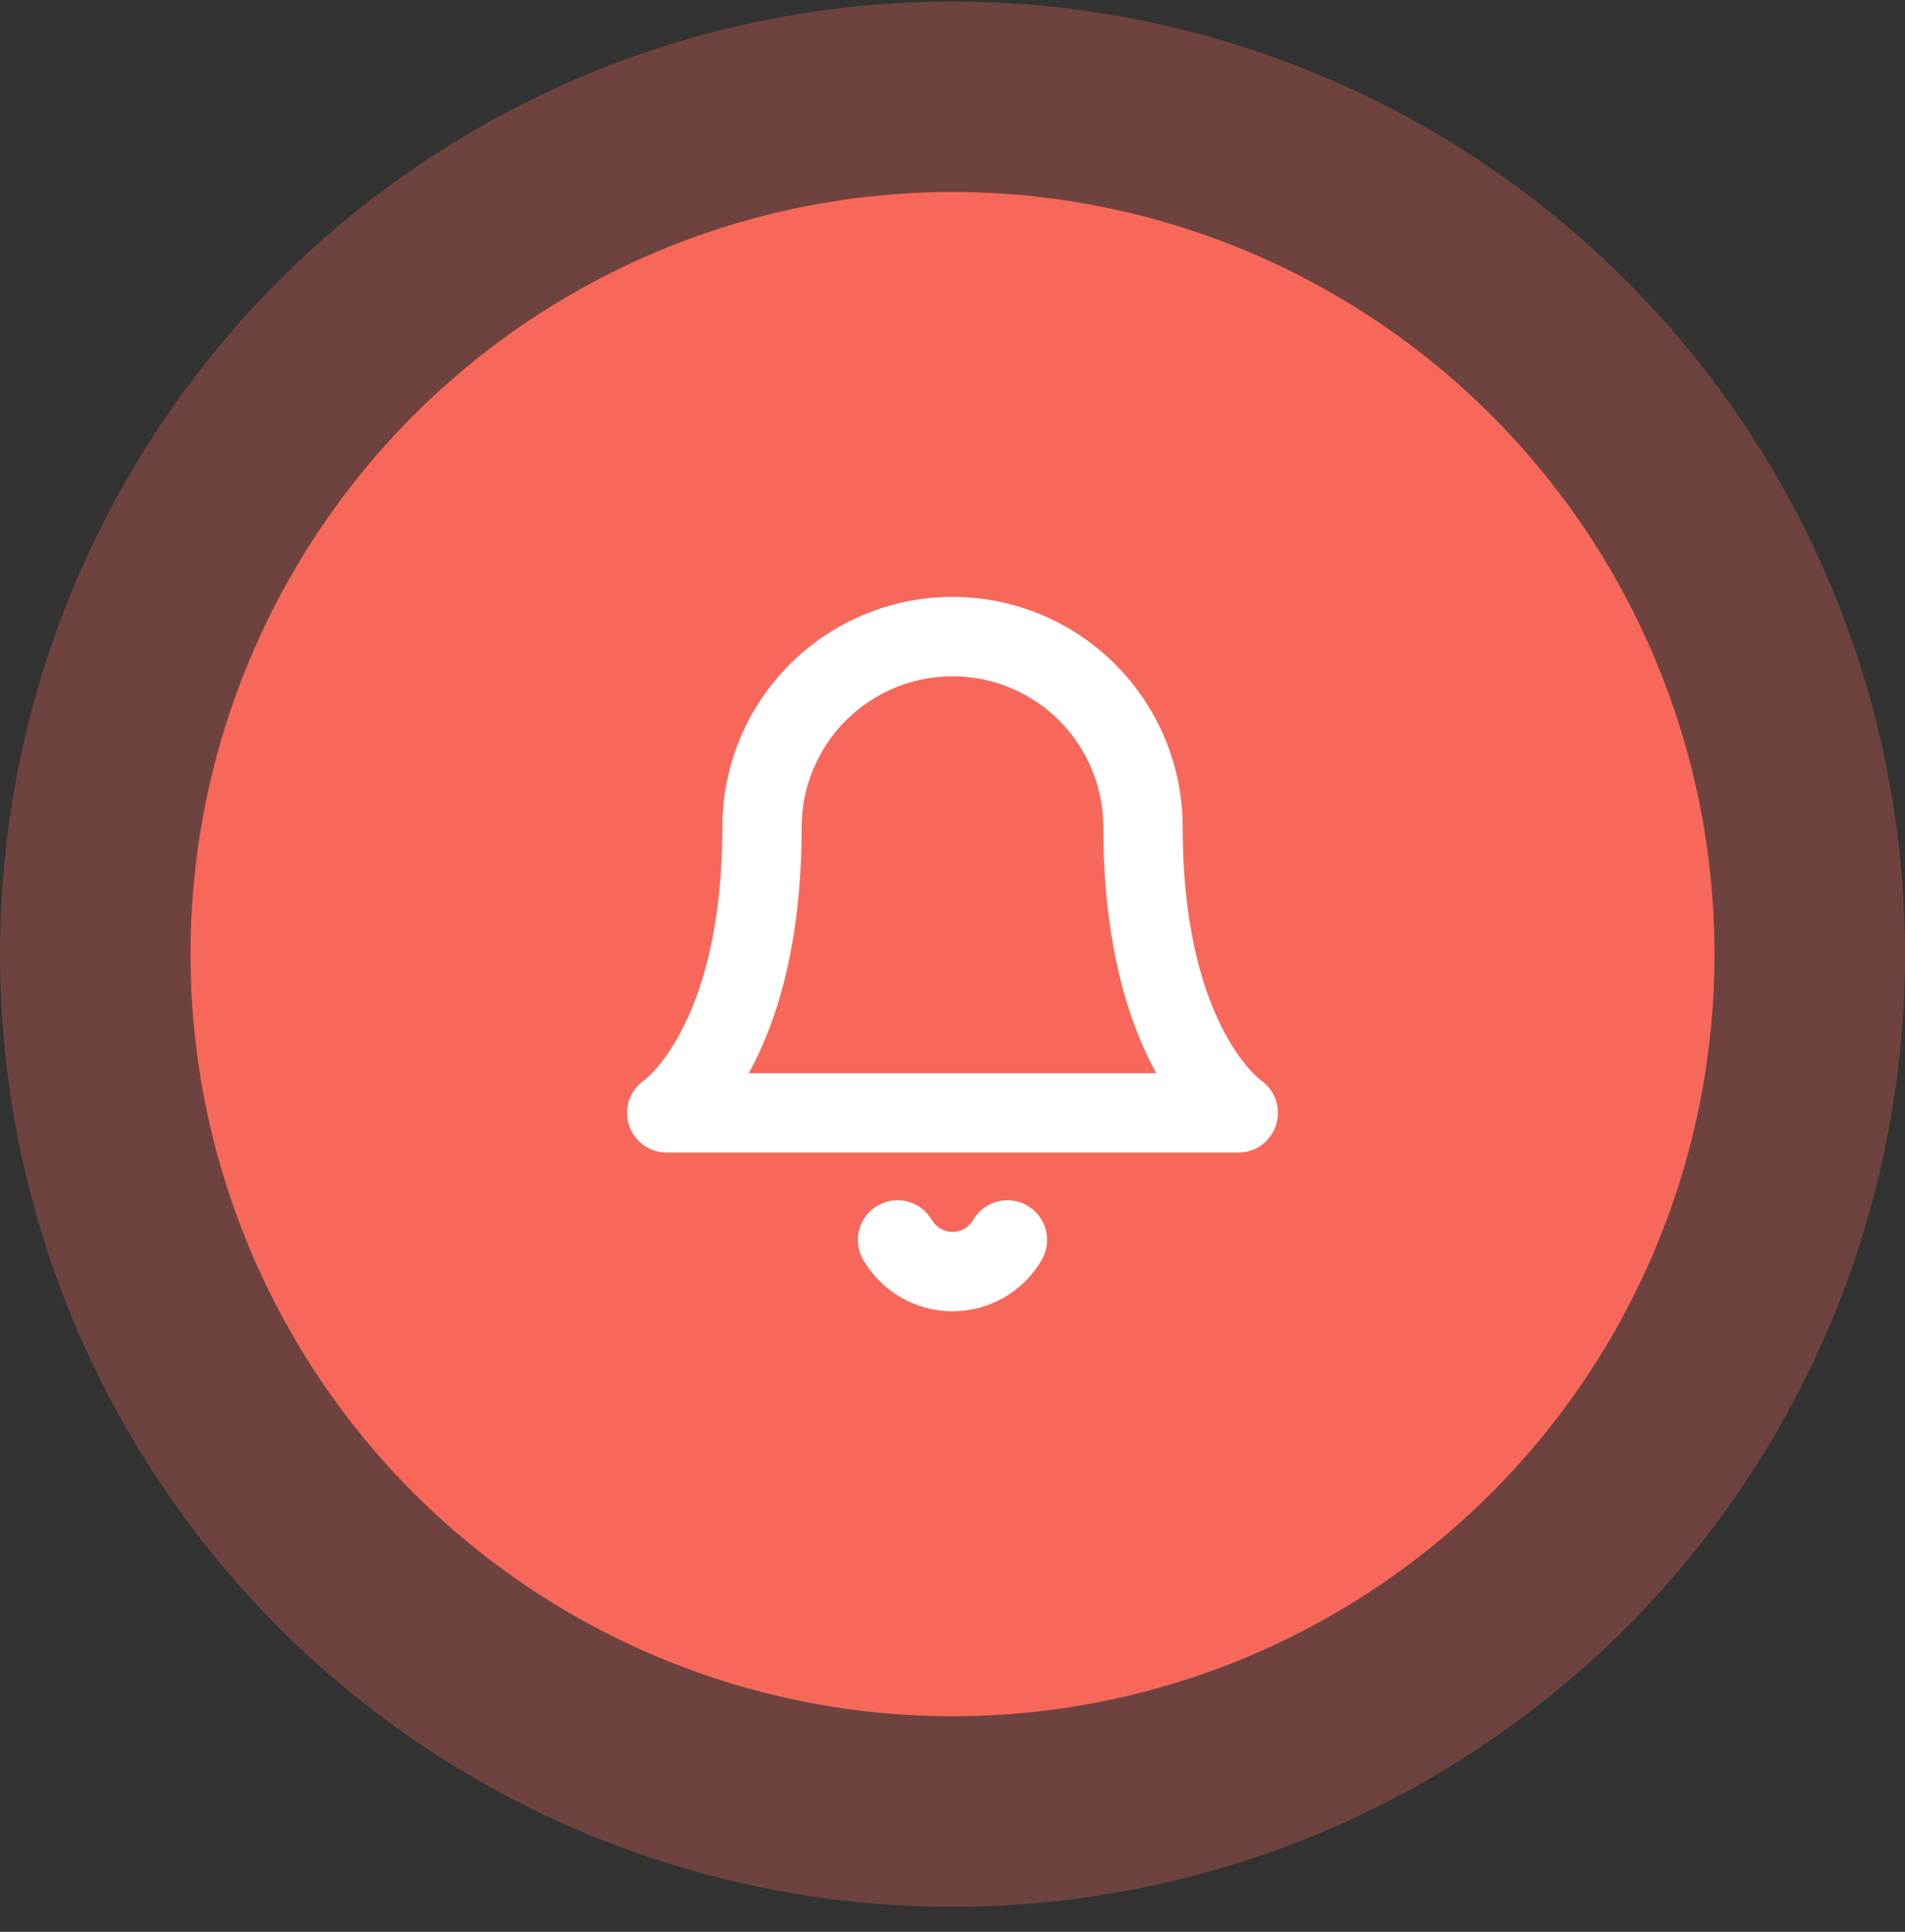 <svg width="72" height="73" viewBox="0 0 72 73" fill="none" xmlns="http://www.w3.org/2000/svg">
<rect x="0" y="0" width="72" height="73" fill="#333333" stroke="none"/>
<circle cx="36" cy="36.056" r="36" fill="#F7685B" fill-opacity="0.3"/>
<circle cx="36" cy="36.056" r="28.8" fill="#F7685B"/>
<path fill-rule="evenodd" clip-rule="evenodd" d="M29.848 25.105C31.48 23.473 33.693 22.556 36 22.556C38.307 22.556 40.52 23.473 42.152 25.105C43.783 26.736 44.7 28.949 44.7 31.256C44.7 35.235 45.551 37.683 46.317 39.088C46.702 39.794 47.074 40.252 47.326 40.519C47.453 40.652 47.55 40.739 47.606 40.785C47.631 40.806 47.648 40.819 47.654 40.823C48.188 41.193 48.425 41.867 48.236 42.491C48.044 43.124 47.461 43.556 46.8 43.556H25.2C24.539 43.556 23.956 43.124 23.764 42.491C23.575 41.867 23.811 41.193 24.346 40.823C24.352 40.819 24.358 40.815 24.364 40.811L24.361 40.813L24.355 40.817L24.347 40.823C24.344 40.825 24.343 40.825 24.343 40.825C24.343 40.825 24.344 40.825 24.345 40.824C24.345 40.824 24.346 40.824 24.346 40.823C24.352 40.819 24.369 40.806 24.394 40.785C24.45 40.739 24.547 40.652 24.674 40.519C24.926 40.252 25.298 39.794 25.683 39.088C26.449 37.683 27.3 35.235 27.3 31.256C27.3 28.949 28.217 26.736 29.848 25.105ZM24.364 40.811C24.364 40.811 24.364 40.811 24.364 40.811L24.364 40.811L24.364 40.811ZM43.7 40.556C43.695 40.546 43.689 40.535 43.683 40.525C42.649 38.63 41.7 35.678 41.7 31.256C41.7 29.745 41.099 28.295 40.031 27.226C38.962 26.157 37.512 25.556 36 25.556C34.488 25.556 33.038 26.157 31.97 27.226C30.901 28.295 30.3 29.745 30.3 31.256C30.3 35.678 29.351 38.63 28.317 40.525C28.311 40.535 28.305 40.546 28.299 40.556H43.7ZM24.366 40.81C24.366 40.81 24.366 40.81 24.366 40.81L24.366 40.81C24.366 40.81 24.366 40.81 24.366 40.81Z" fill="white"/>
<path fill-rule="evenodd" clip-rule="evenodd" d="M33.171 45.559C33.888 45.143 34.806 45.387 35.221 46.104C35.301 46.24 35.414 46.353 35.551 46.432C35.687 46.511 35.842 46.552 36 46.552C36.158 46.552 36.313 46.511 36.449 46.432C36.586 46.353 36.699 46.24 36.779 46.104C37.194 45.387 38.112 45.143 38.829 45.559C39.545 45.975 39.789 46.892 39.373 47.609C39.031 48.2 38.539 48.691 37.947 49.032C37.355 49.373 36.683 49.552 36 49.552C35.317 49.552 34.645 49.373 34.053 49.032C33.461 48.691 32.969 48.2 32.627 47.609C32.211 46.892 32.455 45.975 33.171 45.559Z" fill="white"/>
</svg>
